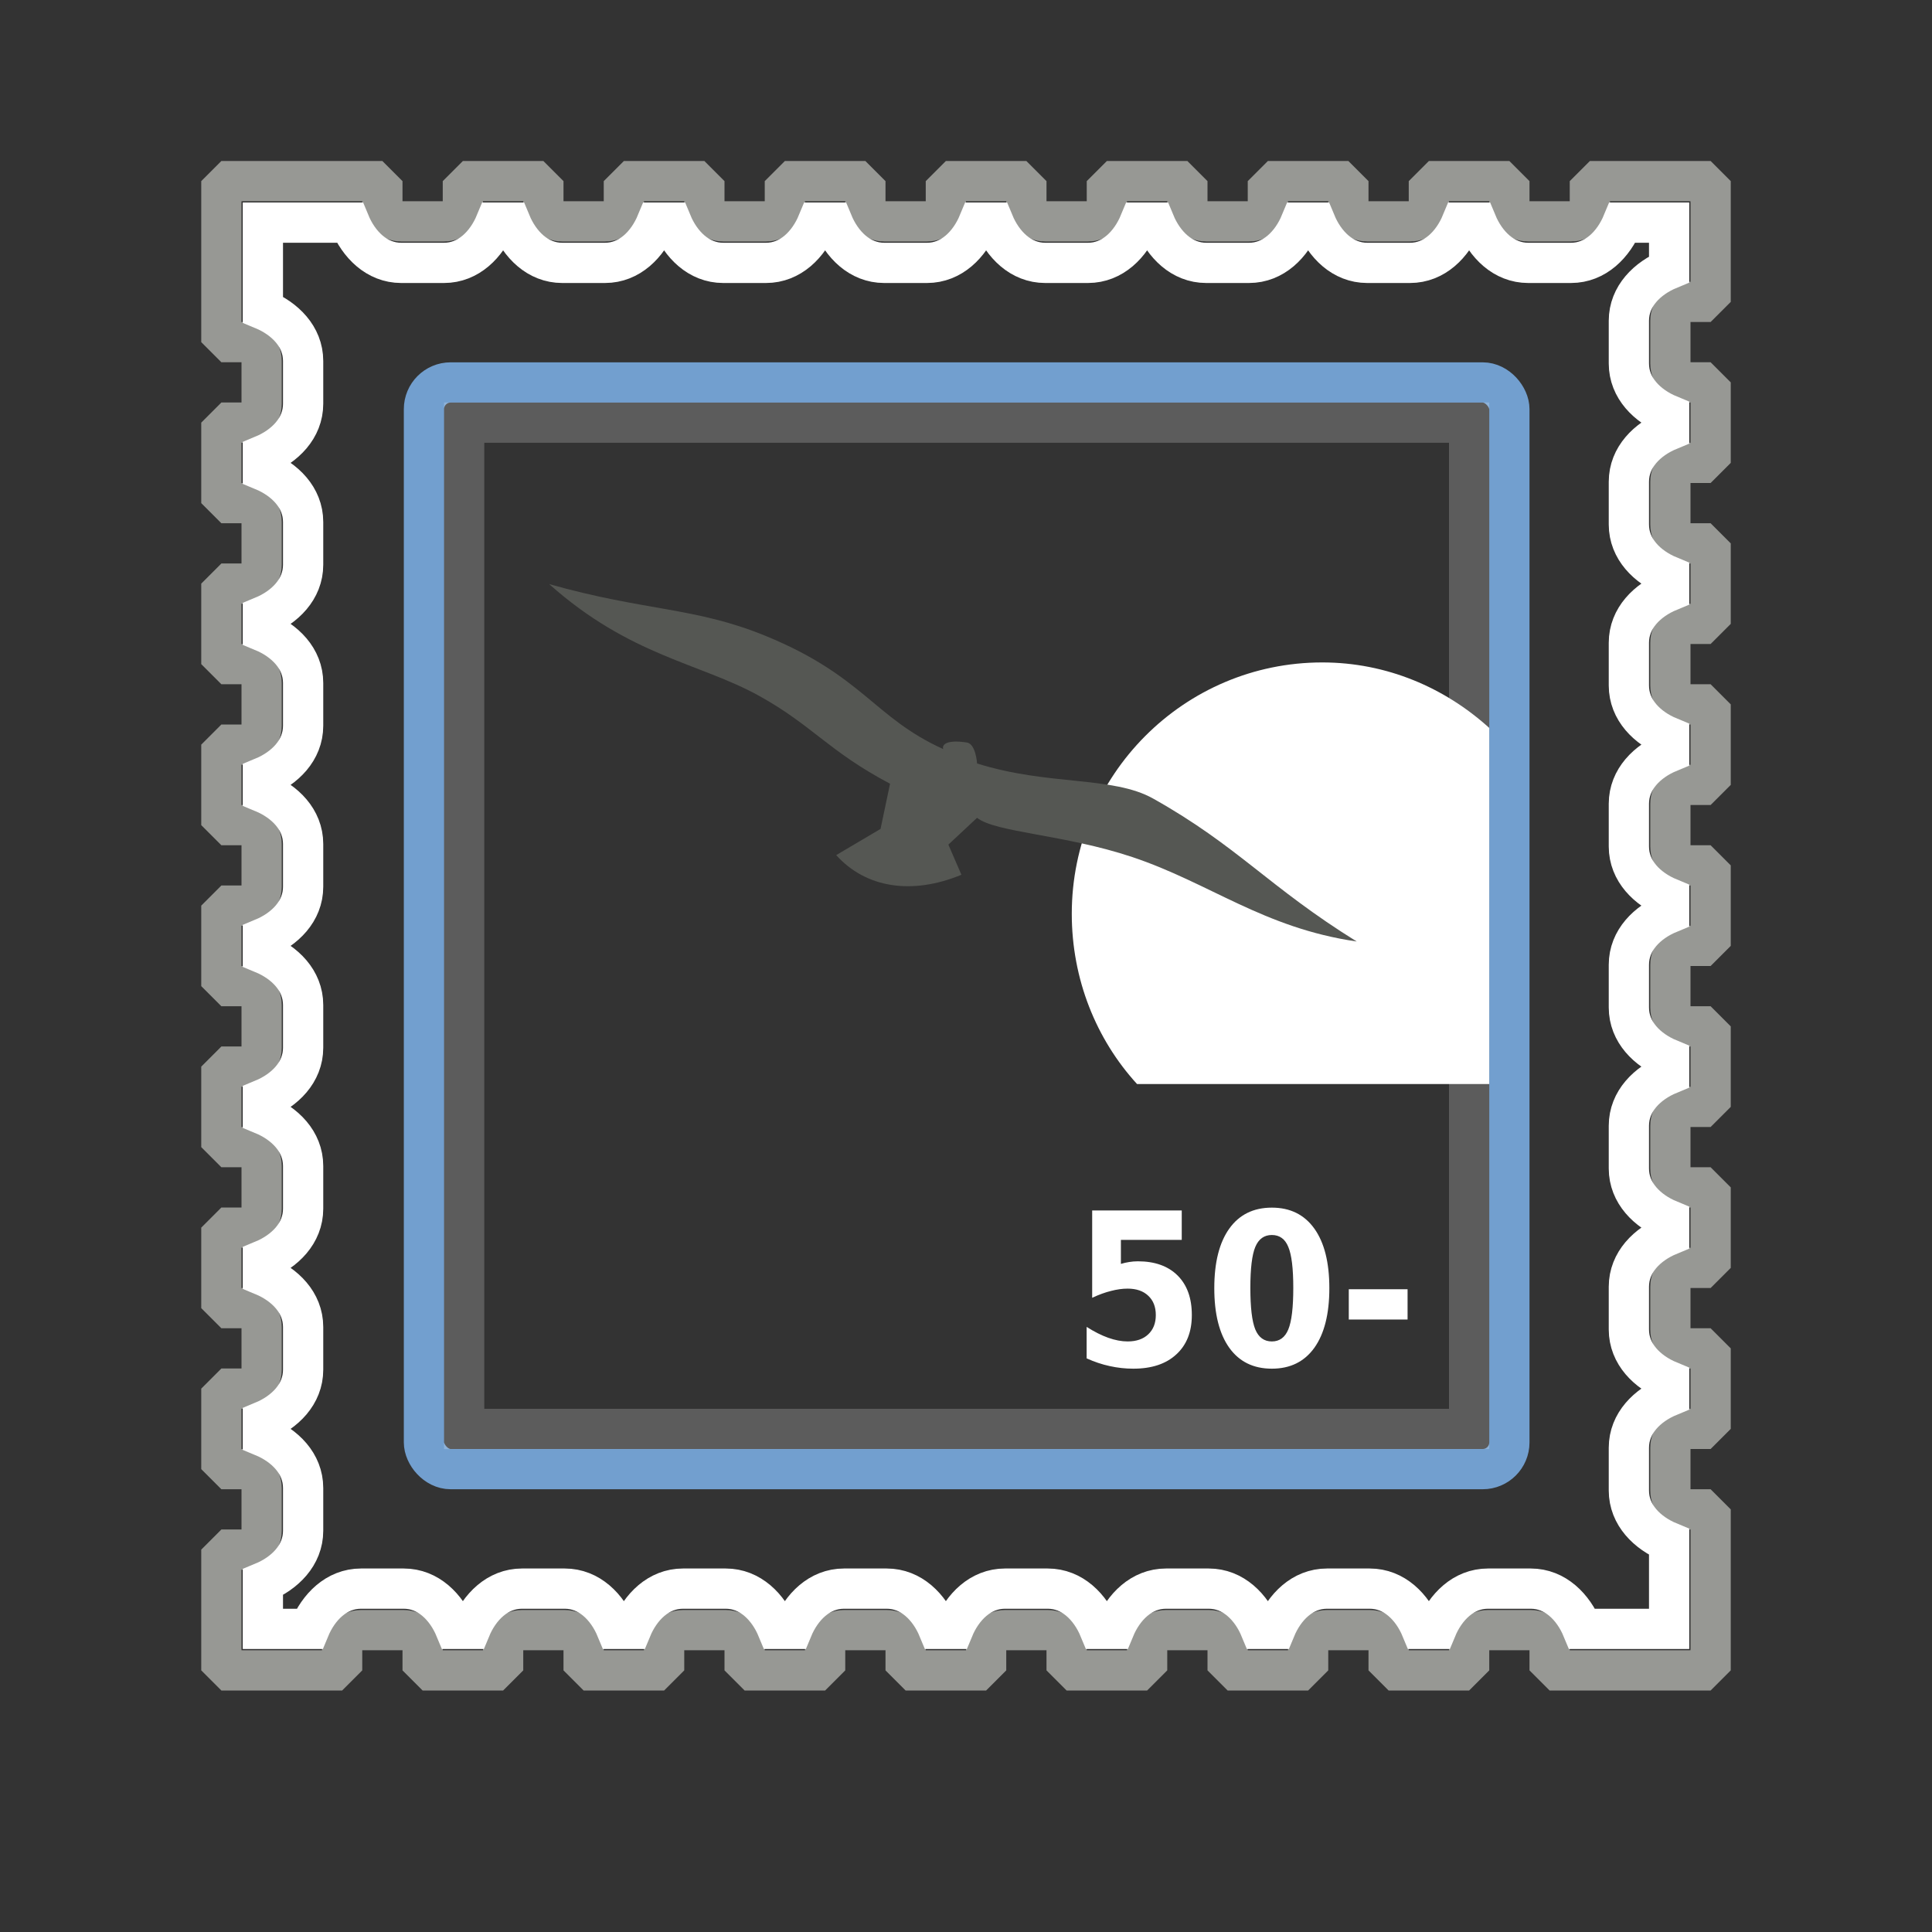 <?xml version="1.0" encoding="UTF-8" standalone="no"?>
<!-- Created with Inkscape (http://www.inkscape.org/) -->
<svg xmlns:dc="http://purl.org/dc/elements/1.1/" xmlns:cc="http://web.resource.org/cc/" xmlns:rdf="http://www.w3.org/1999/02/22-rdf-syntax-ns#" xmlns:svg="http://www.w3.org/2000/svg" xmlns="http://www.w3.org/2000/svg" xmlns:xlink="http://www.w3.org/1999/xlink" xmlns:sodipodi="http://sodipodi.sourceforge.net/DTD/sodipodi-0.dtd" xmlns:inkscape="http://www.inkscape.org/namespaces/inkscape" width="48" height="48" id="svg2" sodipodi:version="0.32" inkscape:version="0.45" version="1.0" sodipodi:docbase="/home/dobey/Projects/gnome-icon-theme/scalable/actions" sodipodi:docname="mail-send.svg" inkscape:output_extension="org.inkscape.output.svg.inkscape">
  <rect width="100%" height="100%" fill="#333333" stroke="none"/>
  <defs id="defs4">
    <linearGradient inkscape:collect="always" id="linearGradient8590">
      <stop style="stop-color: rgb(238, 238, 236); stop-opacity: 1;" offset="0" id="stop8592"/>
      <stop style="stop-color: rgb(255, 255, 255); stop-opacity: 1;" offset="1" id="stop8594"/>
    </linearGradient>
    <linearGradient inkscape:collect="always" id="linearGradient8505">
      <stop style="stop-color: rgb(255, 255, 255); stop-opacity: 1;" offset="0" id="stop8507"/>
      <stop style="stop-color: rgb(255, 255, 255); stop-opacity: 0;" offset="1" id="stop8509"/>
    </linearGradient>
    <linearGradient id="linearGradient3702">
      <stop style="stop-color: black; stop-opacity: 0;" offset="0" id="stop3704"/>
      <stop id="stop3710" offset="0.5" style="stop-color: black; stop-opacity: 1;"/>
      <stop style="stop-color: black; stop-opacity: 0;" offset="1" id="stop3706"/>
    </linearGradient>
    <linearGradient inkscape:collect="always" id="linearGradient3688">
      <stop style="stop-color: black; stop-opacity: 1;" offset="0" id="stop3690"/>
      <stop style="stop-color: black; stop-opacity: 0;" offset="1" id="stop3692"/>
    </linearGradient>
    <linearGradient inkscape:collect="always" id="linearGradient6394">
      <stop style="stop-color: rgb(114, 159, 207); stop-opacity: 1;" offset="0" id="stop6396"/>
      <stop style="stop-color: rgb(255, 255, 255); stop-opacity: 1;" offset="1" id="stop6398"/>
    </linearGradient>
    <linearGradient inkscape:collect="always" id="linearGradient6754">
      <stop style="stop-color: rgb(114, 159, 207); stop-opacity: 1;" offset="0" id="stop6756"/>
      <stop style="stop-color: rgb(114, 159, 207); stop-opacity: 0;" offset="1" id="stop6758"/>
    </linearGradient>
    <radialGradient inkscape:collect="always" xlink:href="#linearGradient3688" id="radialGradient8621" gradientUnits="userSpaceOnUse" gradientTransform="matrix(2.004, 0, 0, 1.4, 27.988, -17.4)" cx="4.993" cy="43.5" fx="4.993" fy="43.5" r="2.5"/>
    <radialGradient inkscape:collect="always" xlink:href="#linearGradient3688" id="radialGradient8623" gradientUnits="userSpaceOnUse" gradientTransform="matrix(2.004, 0, 0, 1.4, -20.012, -104.4)" cx="4.993" cy="43.5" fx="4.993" fy="43.5" r="2.5"/>
    <linearGradient inkscape:collect="always" xlink:href="#linearGradient3702" id="linearGradient8625" gradientUnits="userSpaceOnUse" x1="25.058" y1="47.028" x2="25.058" y2="39.999"/>
    <linearGradient inkscape:collect="always" xlink:href="#linearGradient8590" id="linearGradient8627" gradientUnits="userSpaceOnUse" x1="-29.375" y1="9.25" x2="-6.032" y2="96.366"/>
    <linearGradient inkscape:collect="always" xlink:href="#linearGradient6394" id="linearGradient8629" gradientUnits="userSpaceOnUse" gradientTransform="matrix(2.074, 0, 0, 2.082, 117.148, 1.069)" x1="-21.478" y1="-0.806" x2="-21.478" y2="18.005"/>
    <linearGradient inkscape:collect="always" xlink:href="#linearGradient6754" id="linearGradient8631" gradientUnits="userSpaceOnUse" gradientTransform="matrix(2.164, 0, 0, 4.434, 123.332, -38.377)" x1="-21.031" y1="16.188" x2="-21.031" y2="14.138"/>
    <radialGradient inkscape:collect="always" xlink:href="#linearGradient8505" id="radialGradient8633" gradientUnits="userSpaceOnUse" gradientTransform="matrix(2.866, 0, 0, 1.442, 33.121, -14.794)" cx="-17.75" cy="33.5" fx="-17.75" fy="33.5" r="18"/>
  </defs>
  <sodipodi:namedview id="base" pagecolor="#ffffff" bordercolor="#666666" borderopacity="1.0" inkscape:pageopacity="0.0" inkscape:pageshadow="2" inkscape:zoom="1" inkscape:cx="46.754558" inkscape:cy="34.497854" inkscape:document-units="px" inkscape:current-layer="layer1" width="48px" height="48px" inkscape:showpageshadow="false" gridspacingx="0.5px" gridspacingy="0.5px" gridempspacing="2" showgrid="false" inkscape:window-width="1003" inkscape:window-height="626" inkscape:window-x="10" inkscape:window-y="65" showborder="false" borderlayer="true"/>
  <g inkscape:label="Livello 1" inkscape:groupmode="layer" id="layer1">
    <g id="g8834" transform="translate(60, -1)">
      <g transform="matrix(1.184, 0, 0, 1, -63.921, -2)" style="opacity: 0.2;" id="g8559">
        <rect style="opacity: 1; fill: url(#radialGradient8621) rgb(0, 0, 0); fill-opacity: 1; stroke: none; stroke-width: 1; stroke-linecap: round; stroke-linejoin: miter; stroke-miterlimit: 4; stroke-dasharray: none; stroke-opacity: 1;" id="rect8561" width="5" height="7" x="38" y="40"/>
        <rect style="opacity: 1; fill: url(#radialGradient8623) rgb(0, 0, 0); fill-opacity: 1; stroke: none; stroke-width: 1; stroke-linecap: round; stroke-linejoin: miter; stroke-miterlimit: 4; stroke-dasharray: none; stroke-opacity: 1;" id="rect8563" width="5" height="7" x="-10" y="-47" transform="scale(-1, -1)"/>
        <rect style="opacity: 1; fill: url(#linearGradient8625) rgb(0, 0, 0); fill-opacity: 1; stroke: none; stroke-width: 1; stroke-linecap: round; stroke-linejoin: miter; stroke-miterlimit: 4; stroke-dasharray: none; stroke-opacity: 1;" id="rect8565" width="28" height="7" x="10" y="40"/>
      </g>
      <g transform="translate(-10)" id="g8513">
        <path style="opacity: 1; fill: url(#linearGradient8627) rgb(0, 0, 0); fill-opacity: 1; stroke: rgb(151, 152, 148); stroke-width: 1; stroke-linecap: round; stroke-linejoin: bevel; stroke-miterlimit: 4; stroke-dasharray: none; stroke-dashoffset: 0.7; stroke-opacity: 1;" d="M -44.5,42.5 L -44.5,39.5 L -43.969,39.5 C -43.709,39.5 -43.5,39.291 -43.5,39.031 L -43.5,37.969 C -43.5,37.709 -43.709,37.5 -43.969,37.5 L -44.5,37.5 L -44.5,35.5 L -43.969,35.5 C -43.709,35.5 -43.5,35.291 -43.5,35.031 L -43.5,33.969 C -43.5,33.709 -43.709,33.5 -43.969,33.5 L -44.5,33.5 L -44.5,31.5 L -43.969,31.5 C -43.709,31.5 -43.5,31.291 -43.5,31.031 L -43.5,29.969 C -43.5,29.709 -43.709,29.5 -43.969,29.5 L -44.5,29.5 L -44.5,27.5 L -43.969,27.5 C -43.709,27.5 -43.5,27.291 -43.5,27.031 L -43.5,25.969 C -43.5,25.709 -43.709,25.5 -43.969,25.5 L -44.5,25.5 L -44.5,23.5 L -43.969,23.5 C -43.709,23.5 -43.5,23.291 -43.5,23.031 L -43.5,21.969 C -43.5,21.709 -43.709,21.5 -43.969,21.5 L -44.5,21.5 L -44.5,19.5 L -43.969,19.5 C -43.709,19.5 -43.5,19.291 -43.5,19.031 L -43.5,17.969 C -43.5,17.709 -43.709,17.5 -43.969,17.5 L -44.5,17.5 L -44.5,15.5 L -43.969,15.5 C -43.709,15.5 -43.5,15.291 -43.5,15.031 L -43.5,13.969 C -43.5,13.709 -43.709,13.5 -43.969,13.5 L -44.5,13.5 L -44.5,11.5 L -43.969,11.5 C -43.709,11.5 -43.5,11.291 -43.5,11.031 L -43.5,9.969 C -43.5,9.709 -43.709,9.5 -43.969,9.5 L -44.5,9.5 L -44.5,5.5 L -40.5,5.5 L -40.5,6.031 C -40.5,6.291 -40.291,6.5 -40.031,6.5 L -38.969,6.5 C -38.709,6.5 -38.5,6.291 -38.5,6.031 L -38.5,5.5 L -36.5,5.5 L -36.5,6.031 C -36.5,6.291 -36.291,6.5 -36.031,6.5 L -34.969,6.5 C -34.709,6.5 -34.5,6.291 -34.5,6.031 L -34.5,5.5 L -32.5,5.5 L -32.5,6.031 C -32.5,6.291 -32.291,6.5 -32.031,6.5 L -30.969,6.5 C -30.709,6.5 -30.5,6.291 -30.5,6.031 L -30.5,5.5 L -28.5,5.5 L -28.5,6.031 C -28.5,6.291 -28.291,6.5 -28.031,6.5 L -26.969,6.5 C -26.709,6.5 -26.5,6.291 -26.5,6.031 L -26.5,5.5 L -24.5,5.5 L -24.5,6.031 C -24.5,6.291 -24.291,6.5 -24.031,6.5 L -22.969,6.5 C -22.709,6.5 -22.5,6.291 -22.5,6.031 L -22.5,5.5 L -20.5,5.5 L -20.5,6.031 C -20.5,6.291 -20.291,6.5 -20.031,6.5 L -18.969,6.5 C -18.709,6.5 -18.5,6.291 -18.5,6.031 L -18.5,5.5 L -16.5,5.5 L -16.5,6.031 C -16.5,6.291 -16.291,6.5 -16.031,6.5 L -14.969,6.5 C -14.709,6.5 -14.5,6.291 -14.5,6.031 L -14.5,5.5 L -12.5,5.5 L -12.5,6.031 C -12.5,6.291 -12.291,6.5 -12.031,6.5 L -10.969,6.5 C -10.709,6.5 -10.5,6.291 -10.5,6.031 L -10.5,5.5 L -7.5,5.5 L -7.5,8.5 L -8.031,8.5 C -8.291,8.5 -8.5,8.709 -8.5,8.969 L -8.5,10.031 C -8.5,10.291 -8.291,10.5 -8.031,10.5 L -7.5,10.5 L -7.5,12.5 L -8.031,12.5 C -8.291,12.5 -8.5,12.709 -8.5,12.969 L -8.5,14.031 C -8.5,14.291 -8.291,14.5 -8.031,14.5 L -7.5,14.5 L -7.5,16.5 L -8.031,16.5 C -8.291,16.5 -8.5,16.709 -8.5,16.969 L -8.5,18.031 C -8.5,18.291 -8.291,18.5 -8.031,18.5 L -7.5,18.5 L -7.5,20.5 L -8.031,20.5 C -8.291,20.5 -8.5,20.709 -8.5,20.969 L -8.5,22.031 C -8.5,22.291 -8.291,22.5 -8.031,22.5 L -7.5,22.5 L -7.5,24.5 L -8.031,24.5 C -8.291,24.5 -8.5,24.709 -8.5,24.969 L -8.5,26.031 C -8.5,26.291 -8.291,26.5 -8.031,26.5 L -7.5,26.5 L -7.5,28.5 L -8.031,28.5 C -8.291,28.5 -8.5,28.709 -8.5,28.969 L -8.5,30.031 C -8.5,30.291 -8.291,30.5 -8.031,30.5 L -7.5,30.5 L -7.5,32.5 L -8.031,32.5 C -8.291,32.5 -8.5,32.709 -8.5,32.969 L -8.5,34.031 C -8.5,34.291 -8.291,34.5 -8.031,34.5 L -7.5,34.5 L -7.5,36.5 L -8.031,36.5 C -8.291,36.5 -8.5,36.709 -8.5,36.969 L -8.5,38.031 C -8.5,38.291 -8.291,38.5 -8.031,38.5 L -7.5,38.5 L -7.5,42.5 L -11.5,42.5 L -11.5,41.969 C -11.5,41.709 -11.709,41.5 -11.969,41.5 L -13.031,41.5 C -13.291,41.5 -13.5,41.709 -13.5,41.969 L -13.5,42.5 L -15.5,42.5 L -15.5,41.969 C -15.5,41.709 -15.709,41.5 -15.969,41.5 L -17.031,41.5 C -17.291,41.5 -17.5,41.709 -17.5,41.969 L -17.5,42.5 L -19.5,42.5 L -19.5,41.969 C -19.5,41.709 -19.709,41.5 -19.969,41.5 L -21.031,41.5 C -21.291,41.5 -21.5,41.709 -21.5,41.969 L -21.5,42.5 L -23.5,42.5 L -23.5,41.969 C -23.5,41.709 -23.709,41.5 -23.969,41.5 L -25.031,41.5 C -25.291,41.5 -25.5,41.709 -25.5,41.969 L -25.5,42.5 L -27.5,42.5 L -27.5,41.969 C -27.5,41.709 -27.709,41.5 -27.969,41.5 L -29.031,41.5 C -29.291,41.5 -29.5,41.709 -29.5,41.969 L -29.5,42.5 L -31.5,42.5 L -31.5,41.969 C -31.5,41.709 -31.709,41.5 -31.969,41.5 L -33.031,41.5 C -33.291,41.5 -33.5,41.709 -33.5,41.969 L -33.5,42.5 L -35.5,42.5 L -35.5,41.969 C -35.5,41.709 -35.709,41.5 -35.969,41.5 L -37.031,41.5 C -37.291,41.5 -37.5,41.709 -37.5,41.969 L -37.5,42.5 L -39.5,42.5 L -39.5,41.969 C -39.5,41.709 -39.709,41.5 -39.969,41.5 L -41.031,41.5 C -41.291,41.5 -41.5,41.709 -41.5,41.969 L -41.5,42.5 L -44.5,42.5 z " id="rect7400"/>
        <rect style="fill: url(#linearGradient8629) rgb(0, 0, 0); fill-opacity: 1; stroke: rgb(114, 159, 207); stroke-width: 1; stroke-linecap: round; stroke-linejoin: miter; stroke-miterlimit: 4; stroke-dasharray: none; stroke-dashoffset: 0.7; stroke-opacity: 1;" id="rect7471" width="26.967" height="26.998" x="-39.467" y="10.502" rx="0.663" ry="0.663"/>
        <path style="fill: rgb(255, 255, 255); fill-opacity: 1; stroke: none; stroke-width: 1; stroke-linecap: round; stroke-linejoin: miter; stroke-miterlimit: 4; stroke-dasharray: none; stroke-dashoffset: 0.7; stroke-opacity: 1;" d="M -17.149,17.458 C -20.584,17.458 -23.372,20.256 -23.372,23.703 C -23.372,25.328 -22.766,26.821 -21.751,27.932 L -13,27.932 L -13,19.085 C -14.103,18.086 -15.547,17.458 -17.149,17.458 z " id="path7473"/>
        <rect style="opacity: 0.784; fill: url(#linearGradient8631) rgb(0, 0, 0); fill-opacity: 1; stroke: none; stroke-width: 1; stroke-linecap: round; stroke-linejoin: miter; stroke-miterlimit: 4; stroke-dasharray: none; stroke-dashoffset: 0.7; stroke-opacity: 1;" id="rect7475" width="25.968" height="8.868" x="-38.968" y="28.132"/>
        <rect style="opacity: 0.2; fill: none; fill-opacity: 1; stroke: rgb(255, 255, 255); stroke-width: 1; stroke-linecap: round; stroke-linejoin: miter; stroke-miterlimit: 4; stroke-dasharray: none; stroke-dashoffset: 0.7; stroke-opacity: 1;" id="rect7477" width="24.968" height="25.002" x="-38.468" y="11.5"/>
        <path style="fill: rgb(85, 87, 83); fill-opacity: 1; fill-rule: evenodd; stroke: none; stroke-width: 0.1; stroke-linecap: butt; stroke-linejoin: miter; stroke-miterlimit: 4; stroke-dasharray: none; stroke-opacity: 1;" d="M -36.356,15.512 C -33.953,16.19 -32.73,16.079 -30.968,16.803 C -28.549,17.798 -28.289,18.83 -26.567,19.61 C -26.601,19.493 -26.472,19.373 -25.98,19.447 C -25.754,19.481 -25.725,19.968 -25.725,19.968 C -23.957,20.526 -22.357,20.275 -21.351,20.84 C -19.24,22.024 -18.479,23.036 -16.293,24.391 C -18.606,24.056 -19.946,22.936 -21.866,22.294 C -23.545,21.732 -25.276,21.682 -25.725,21.318 L -26.438,21.984 L -26.114,22.733 C -27.35,23.245 -28.493,23.058 -29.225,22.245 L -28.123,21.594 L -27.887,20.471 C -29.407,19.67 -29.817,19.022 -31.135,18.291 C -32.621,17.468 -34.345,17.302 -36.356,15.512 z " id="path7479" sodipodi:nodetypes="cscscscsccccccsc"/>
        <path transform="scale(0.949, 1.054)" style="font-size: 5.018px; font-style: normal; font-weight: bold; fill: rgb(255, 255, 255); fill-opacity: 1; stroke: none; stroke-width: 1px; stroke-linecap: butt; stroke-linejoin: miter; stroke-opacity: 1; font-family: Bitstream Vera Sans;" d="M -24.094,29.482 L -21.749,29.482 L -21.749,30.175 L -23.342,30.175 L -23.342,30.741 C -23.27,30.721 -23.198,30.707 -23.127,30.697 C -23.053,30.686 -22.977,30.68 -22.899,30.68 C -22.453,30.68 -22.106,30.792 -21.857,31.015 C -21.609,31.238 -21.485,31.548 -21.485,31.947 C -21.485,32.342 -21.62,32.651 -21.892,32.875 C -22.161,33.099 -22.536,33.211 -23.016,33.211 C -23.224,33.211 -23.43,33.191 -23.634,33.15 C -23.836,33.111 -24.038,33.05 -24.239,32.968 L -24.239,32.226 C -24.04,32.34 -23.851,32.426 -23.673,32.483 C -23.493,32.54 -23.324,32.569 -23.166,32.569 C -22.937,32.569 -22.757,32.513 -22.627,32.402 C -22.494,32.29 -22.428,32.138 -22.428,31.947 C -22.428,31.754 -22.494,31.602 -22.627,31.491 C -22.757,31.38 -22.937,31.324 -23.166,31.324 C -23.301,31.324 -23.446,31.342 -23.599,31.378 C -23.753,31.412 -23.918,31.466 -24.094,31.54 L -24.094,29.482 M -18.829,31.307 C -18.829,30.85 -18.872,30.528 -18.959,30.342 C -19.043,30.154 -19.187,30.06 -19.39,30.06 C -19.592,30.06 -19.737,30.154 -19.824,30.342 C -19.91,30.528 -19.953,30.85 -19.953,31.307 C -19.953,31.769 -19.91,32.095 -19.824,32.285 C -19.737,32.474 -19.592,32.569 -19.39,32.569 C -19.189,32.569 -19.045,32.474 -18.959,32.285 C -18.872,32.095 -18.829,31.769 -18.829,31.307 M -17.885,31.314 C -17.885,31.92 -18.016,32.388 -18.277,32.718 C -18.539,33.047 -18.91,33.211 -19.39,33.211 C -19.872,33.211 -20.243,33.047 -20.505,32.718 C -20.766,32.388 -20.897,31.92 -20.897,31.314 C -20.897,30.707 -20.766,30.239 -20.505,29.91 C -20.243,29.58 -19.872,29.415 -19.39,29.415 C -18.91,29.415 -18.539,29.58 -18.277,29.91 C -18.016,30.239 -17.885,30.707 -17.885,31.314 M -17.376,31.339 L -15.837,31.339 L -15.837,32.052 L -17.376,32.052 L -17.376,31.339" id="text7481"/>
        <path sodipodi:type="inkscape:offset" inkscape:radius="-1.016466" inkscape:original="M -44.5 5.5 L -44.5 9.5 L -43.96875 9.5 C -43.709063 9.5 -43.5 9.709062 -43.5 9.96875 L -43.5 11.03125 C -43.5 11.290938 -43.709063 11.5 -43.96875 11.5 L -44.5 11.5 L -44.5 13.5 L -43.96875 13.5 C -43.709063 13.5 -43.5 13.709062 -43.5 13.96875 L -43.5 15.03125 C -43.5 15.290937 -43.709063 15.5 -43.96875 15.5 L -44.5 15.5 L -44.5 17.5 L -43.96875 17.5 C -43.709063 17.5 -43.5 17.709063 -43.5 17.96875 L -43.5 19.03125 C -43.5 19.290937 -43.709063 19.5 -43.96875 19.5 L -44.5 19.5 L -44.5 21.5 L -43.96875 21.5 C -43.709063 21.5 -43.5 21.709063 -43.5 21.96875 L -43.5 23.03125 C -43.5 23.290937 -43.709063 23.5 -43.96875 23.5 L -44.5 23.5 L -44.5 25.5 L -43.96875 25.5 C -43.709063 25.5 -43.5 25.709063 -43.5 25.96875 L -43.5 27.03125 C -43.5 27.290937 -43.709063 27.5 -43.96875 27.5 L -44.5 27.5 L -44.5 29.5 L -43.96875 29.5 C -43.709063 29.5 -43.5 29.709063 -43.5 29.96875 L -43.5 31.03125 C -43.5 31.290937 -43.709063 31.5 -43.96875 31.5 L -44.5 31.5 L -44.5 33.5 L -43.96875 33.5 C -43.709063 33.5 -43.5 33.709063 -43.5 33.96875 L -43.5 35.03125 C -43.5 35.290937 -43.709063 35.5 -43.96875 35.5 L -44.5 35.5 L -44.5 37.5 L -43.96875 37.5 C -43.709063 37.5 -43.5 37.709063 -43.5 37.96875 L -43.5 39.03125 C -43.5 39.290937 -43.709063 39.5 -43.96875 39.5 L -44.5 39.5 L -44.5 42.5 L -41.5 42.5 L -41.5 41.96875 C -41.5 41.709063 -41.290937 41.5 -41.03125 41.5 L -39.96875 41.5 C -39.709063 41.5 -39.5 41.709063 -39.5 41.96875 L -39.5 42.5 L -37.5 42.5 L -37.5 41.96875 C -37.5 41.709063 -37.290937 41.5 -37.03125 41.5 L -35.96875 41.5 C -35.709063 41.5 -35.5 41.709063 -35.5 41.96875 L -35.5 42.5 L -33.5 42.5 L -33.5 41.96875 C -33.5 41.709063 -33.290937 41.5 -33.03125 41.5 L -31.96875 41.5 C -31.709063 41.5 -31.5 41.709063 -31.5 41.96875 L -31.5 42.5 L -29.5 42.5 L -29.5 41.96875 C -29.5 41.709063 -29.290937 41.5 -29.03125 41.5 L -27.96875 41.5 C -27.709063 41.5 -27.5 41.709063 -27.5 41.96875 L -27.5 42.5 L -25.5 42.5 L -25.5 41.96875 C -25.5 41.709063 -25.290937 41.5 -25.03125 41.5 L -23.96875 41.5 C -23.709063 41.5 -23.5 41.709063 -23.5 41.96875 L -23.5 42.5 L -21.5 42.5 L -21.5 41.96875 C -21.5 41.709063 -21.290937 41.5 -21.03125 41.5 L -19.96875 41.5 C -19.709063 41.5 -19.5 41.709063 -19.5 41.96875 L -19.5 42.5 L -17.5 42.5 L -17.5 41.96875 C -17.5 41.709063 -17.290937 41.5 -17.03125 41.5 L -15.96875 41.5 C -15.709062 41.5 -15.5 41.709063 -15.5 41.96875 L -15.5 42.5 L -13.5 42.5 L -13.5 41.96875 C -13.5 41.709063 -13.290938 41.5 -13.03125 41.5 L -11.96875 41.5 C -11.709062 41.5 -11.5 41.709063 -11.5 41.96875 L -11.5 42.5 L -7.5 42.5 L -7.5 38.5 L -8.03125 38.5 C -8.290937 38.5 -8.5 38.290937 -8.5 38.03125 L -8.5 36.96875 C -8.5 36.709063 -8.290937 36.5 -8.03125 36.5 L -7.5 36.5 L -7.5 34.5 L -8.03125 34.5 C -8.290937 34.5 -8.5 34.290937 -8.5 34.03125 L -8.5 32.96875 C -8.5 32.709063 -8.290937 32.5 -8.03125 32.5 L -7.5 32.5 L -7.5 30.5 L -8.03125 30.5 C -8.290937 30.5 -8.5 30.290937 -8.5 30.03125 L -8.5 28.96875 C -8.5 28.709063 -8.290937 28.5 -8.03125 28.5 L -7.5 28.5 L -7.5 26.5 L -8.03125 26.5 C -8.290937 26.5 -8.5 26.290937 -8.5 26.03125 L -8.5 24.96875 C -8.5 24.709063 -8.290937 24.5 -8.03125 24.5 L -7.5 24.5 L -7.5 22.5 L -8.03125 22.5 C -8.290937 22.5 -8.5 22.290937 -8.5 22.03125 L -8.5 20.96875 C -8.5 20.709063 -8.290937 20.5 -8.03125 20.5 L -7.5 20.5 L -7.5 18.5 L -8.03125 18.5 C -8.290937 18.5 -8.5 18.290937 -8.5 18.03125 L -8.5 16.96875 C -8.5 16.709063 -8.290937 16.5 -8.03125 16.5 L -7.5 16.5 L -7.5 14.5 L -8.03125 14.5 C -8.290937 14.5 -8.5 14.290937 -8.5 14.03125 L -8.5 12.96875 C -8.5 12.709062 -8.290937 12.5 -8.03125 12.5 L -7.5 12.5 L -7.5 10.5 L -8.03125 10.5 C -8.290937 10.5 -8.5 10.290938 -8.5 10.03125 L -8.5 8.96875 C -8.5 8.709062 -8.290937 8.5 -8.03125 8.5 L -7.5 8.5 L -7.5 5.5 L -10.5 5.5 L -10.5 6.03125 C -10.5 6.290938 -10.709062 6.5 -10.96875 6.5 L -12.03125 6.5 C -12.290938 6.5 -12.5 6.290938 -12.5 6.03125 L -12.5 5.5 L -14.5 5.5 L -14.5 6.03125 C -14.5 6.290938 -14.709062 6.5 -14.96875 6.5 L -16.03125 6.5 C -16.290937 6.5 -16.5 6.290938 -16.5 6.03125 L -16.5 5.5 L -18.5 5.5 L -18.5 6.03125 C -18.5 6.290938 -18.709063 6.5 -18.96875 6.5 L -20.03125 6.5 C -20.290937 6.5 -20.5 6.290938 -20.5 6.03125 L -20.5 5.5 L -22.5 5.5 L -22.5 6.03125 C -22.5 6.290938 -22.709063 6.5 -22.96875 6.5 L -24.03125 6.5 C -24.290937 6.5 -24.5 6.290938 -24.5 6.03125 L -24.5 5.5 L -26.5 5.5 L -26.5 6.03125 C -26.5 6.290938 -26.709063 6.5 -26.96875 6.5 L -28.03125 6.5 C -28.290937 6.5 -28.5 6.290938 -28.5 6.03125 L -28.5 5.5 L -30.5 5.5 L -30.5 6.03125 C -30.5 6.290938 -30.709063 6.5 -30.96875 6.5 L -32.03125 6.5 C -32.290937 6.5 -32.5 6.290938 -32.5 6.03125 L -32.5 5.5 L -34.5 5.5 L -34.5 6.03125 C -34.5 6.290938 -34.709063 6.5 -34.96875 6.5 L -36.03125 6.5 C -36.290937 6.5 -36.5 6.290938 -36.5 6.03125 L -36.5 5.5 L -38.5 5.5 L -38.5 6.03125 C -38.5 6.290938 -38.709063 6.5 -38.96875 6.5 L -40.03125 6.5 C -40.290937 6.5 -40.5 6.290938 -40.5 6.03125 L -40.5 5.5 L -44.5 5.5 z " style="opacity: 1; fill: none; fill-opacity: 1; stroke: rgb(255, 255, 255); stroke-width: 1; stroke-linecap: round; stroke-linejoin: miter; stroke-miterlimit: 4; stroke-dasharray: none; stroke-dashoffset: 0.7; stroke-opacity: 1;" id="path8496" d="M -43.469,6.531 L -43.469,8.688 C -42.928,8.912 -42.469,9.357 -42.469,9.969 L -42.469,11.031 C -42.469,11.643 -42.928,12.088 -43.469,12.312 L -43.469,12.688 C -42.928,12.912 -42.469,13.357 -42.469,13.969 L -42.469,15.031 C -42.469,15.643 -42.928,16.088 -43.469,16.312 L -43.469,16.688 C -42.928,16.912 -42.469,17.357 -42.469,17.969 L -42.469,19.031 C -42.469,19.643 -42.928,20.088 -43.469,20.312 L -43.469,20.688 C -42.928,20.912 -42.469,21.357 -42.469,21.969 L -42.469,23.031 C -42.469,23.643 -42.928,24.088 -43.469,24.312 L -43.469,24.688 C -42.928,24.912 -42.469,25.357 -42.469,25.969 L -42.469,27.031 C -42.469,27.643 -42.928,28.088 -43.469,28.312 L -43.469,28.688 C -42.928,28.912 -42.469,29.357 -42.469,29.969 L -42.469,31.031 C -42.469,31.643 -42.928,32.088 -43.469,32.312 L -43.469,32.688 C -42.928,32.912 -42.469,33.357 -42.469,33.969 L -42.469,35.031 C -42.469,35.643 -42.928,36.088 -43.469,36.312 L -43.469,36.688 C -42.928,36.912 -42.469,37.357 -42.469,37.969 L -42.469,39.031 C -42.469,39.643 -42.928,40.088 -43.469,40.312 L -43.469,41.469 L -42.312,41.469 C -42.088,40.928 -41.643,40.469 -41.031,40.469 L -39.969,40.469 C -39.357,40.469 -38.912,40.928 -38.688,41.469 L -38.312,41.469 C -38.088,40.928 -37.643,40.469 -37.031,40.469 L -35.969,40.469 C -35.357,40.469 -34.912,40.928 -34.688,41.469 L -34.312,41.469 C -34.088,40.928 -33.643,40.469 -33.031,40.469 L -31.969,40.469 C -31.357,40.469 -30.912,40.928 -30.688,41.469 L -30.312,41.469 C -30.088,40.928 -29.643,40.469 -29.031,40.469 L -27.969,40.469 C -27.357,40.469 -26.912,40.928 -26.688,41.469 L -26.312,41.469 C -26.088,40.928 -25.643,40.469 -25.031,40.469 L -23.969,40.469 C -23.357,40.469 -22.912,40.928 -22.688,41.469 L -22.312,41.469 C -22.088,40.928 -21.643,40.469 -21.031,40.469 L -19.969,40.469 C -19.357,40.469 -18.912,40.928 -18.688,41.469 L -18.312,41.469 C -18.088,40.928 -17.643,40.469 -17.031,40.469 L -15.969,40.469 C -15.357,40.469 -14.912,40.928 -14.688,41.469 L -14.312,41.469 C -14.088,40.928 -13.643,40.469 -13.031,40.469 L -11.969,40.469 C -11.357,40.469 -10.912,40.928 -10.688,41.469 L -8.531,41.469 L -8.531,39.312 C -9.072,39.088 -9.531,38.643 -9.531,38.031 L -9.531,36.969 C -9.531,36.357 -9.072,35.912 -8.531,35.688 L -8.531,35.312 C -9.072,35.088 -9.531,34.643 -9.531,34.031 L -9.531,32.969 C -9.531,32.357 -9.072,31.912 -8.531,31.688 L -8.531,31.312 C -9.072,31.088 -9.531,30.643 -9.531,30.031 L -9.531,28.969 C -9.531,28.357 -9.072,27.912 -8.531,27.688 L -8.531,27.312 C -9.072,27.088 -9.531,26.643 -9.531,26.031 L -9.531,24.969 C -9.531,24.357 -9.072,23.912 -8.531,23.688 L -8.531,23.312 C -9.072,23.088 -9.531,22.643 -9.531,22.031 L -9.531,20.969 C -9.531,20.357 -9.072,19.912 -8.531,19.688 L -8.531,19.312 C -9.072,19.088 -9.531,18.643 -9.531,18.031 L -9.531,16.969 C -9.531,16.357 -9.072,15.912 -8.531,15.688 L -8.531,15.312 C -9.072,15.088 -9.531,14.643 -9.531,14.031 L -9.531,12.969 C -9.531,12.357 -9.072,11.912 -8.531,11.688 L -8.531,11.312 C -9.072,11.088 -9.531,10.643 -9.531,10.031 L -9.531,8.969 C -9.531,8.357 -9.072,7.912 -8.531,7.688 L -8.531,6.531 L -9.688,6.531 C -9.912,7.072 -10.357,7.531 -10.969,7.531 L -12.031,7.531 C -12.643,7.531 -13.088,7.072 -13.312,6.531 L -13.688,6.531 C -13.912,7.072 -14.357,7.531 -14.969,7.531 L -16.031,7.531 C -16.643,7.531 -17.088,7.072 -17.312,6.531 L -17.688,6.531 C -17.912,7.072 -18.357,7.531 -18.969,7.531 L -20.031,7.531 C -20.643,7.531 -21.088,7.072 -21.312,6.531 L -21.688,6.531 C -21.912,7.072 -22.357,7.531 -22.969,7.531 L -24.031,7.531 C -24.643,7.531 -25.088,7.072 -25.312,6.531 L -25.688,6.531 C -25.912,7.072 -26.357,7.531 -26.969,7.531 L -28.031,7.531 C -28.643,7.531 -29.088,7.072 -29.312,6.531 L -29.688,6.531 C -29.912,7.072 -30.357,7.531 -30.969,7.531 L -32.031,7.531 C -32.643,7.531 -33.088,7.072 -33.312,6.531 L -33.688,6.531 C -33.912,7.072 -34.357,7.531 -34.969,7.531 L -36.031,7.531 C -36.643,7.531 -37.088,7.072 -37.312,6.531 L -37.688,6.531 C -37.912,7.072 -38.357,7.531 -38.969,7.531 L -40.031,7.531 C -40.643,7.531 -41.088,7.072 -41.312,6.531 L -43.469,6.531 z "/>
        <path sodipodi:type="inkscape:offset" inkscape:radius="-0.5" inkscape:original="M -44.5 5.5 L -44.5 9.5 L -43.96875 9.5 C -43.709063 9.5 -43.5 9.709062 -43.5 9.96875 L -43.5 11.03125 C -43.5 11.290938 -43.709063 11.5 -43.96875 11.5 L -44.5 11.5 L -44.5 13.5 L -43.96875 13.5 C -43.709063 13.5 -43.5 13.709062 -43.5 13.96875 L -43.5 15.03125 C -43.5 15.290937 -43.709063 15.5 -43.96875 15.5 L -44.5 15.5 L -44.5 17.5 L -43.96875 17.5 C -43.709063 17.5 -43.5 17.709063 -43.5 17.96875 L -43.5 19.03125 C -43.5 19.290937 -43.709063 19.5 -43.96875 19.5 L -44.5 19.5 L -44.5 21.5 L -43.96875 21.5 C -43.709063 21.5 -43.5 21.709063 -43.5 21.96875 L -43.5 23.03125 C -43.5 23.290937 -43.709063 23.5 -43.96875 23.5 L -44.5 23.5 L -44.5 25.5 L -43.96875 25.5 C -43.709063 25.5 -43.5 25.709063 -43.5 25.96875 L -43.5 27.03125 C -43.5 27.290937 -43.709063 27.5 -43.96875 27.5 L -44.5 27.5 L -44.5 29.5 L -43.96875 29.5 C -43.709063 29.5 -43.5 29.709063 -43.5 29.96875 L -43.5 31.03125 C -43.5 31.290937 -43.709063 31.5 -43.96875 31.5 L -44.5 31.5 L -44.5 33.5 L -43.96875 33.5 C -43.709063 33.5 -43.5 33.709063 -43.5 33.96875 L -43.5 35.03125 C -43.5 35.290937 -43.709063 35.5 -43.96875 35.5 L -44.5 35.5 L -44.5 37.5 L -43.96875 37.5 C -43.709063 37.5 -43.5 37.709063 -43.5 37.96875 L -43.5 39.03125 C -43.5 39.290937 -43.709063 39.5 -43.96875 39.5 L -44.5 39.5 L -44.5 42.5 L -41.5 42.5 L -41.5 41.96875 C -41.5 41.709063 -41.290937 41.5 -41.03125 41.5 L -39.96875 41.5 C -39.709063 41.5 -39.5 41.709063 -39.5 41.96875 L -39.5 42.5 L -37.5 42.5 L -37.5 41.96875 C -37.5 41.709063 -37.290937 41.5 -37.03125 41.5 L -35.96875 41.5 C -35.709063 41.5 -35.5 41.709063 -35.5 41.96875 L -35.5 42.5 L -33.5 42.5 L -33.5 41.96875 C -33.5 41.709063 -33.290937 41.5 -33.03125 41.5 L -31.96875 41.5 C -31.709063 41.5 -31.5 41.709063 -31.5 41.96875 L -31.5 42.5 L -29.5 42.5 L -29.5 41.96875 C -29.5 41.709063 -29.290937 41.5 -29.03125 41.5 L -27.96875 41.5 C -27.709063 41.5 -27.5 41.709063 -27.5 41.96875 L -27.5 42.5 L -25.5 42.5 L -25.5 41.96875 C -25.5 41.709063 -25.290937 41.5 -25.03125 41.5 L -23.96875 41.5 C -23.709063 41.5 -23.5 41.709063 -23.5 41.96875 L -23.5 42.5 L -21.5 42.5 L -21.5 41.96875 C -21.5 41.709063 -21.290937 41.5 -21.03125 41.5 L -19.96875 41.5 C -19.709063 41.5 -19.5 41.709063 -19.5 41.96875 L -19.5 42.5 L -17.5 42.5 L -17.5 41.96875 C -17.5 41.709063 -17.290937 41.5 -17.03125 41.5 L -15.96875 41.5 C -15.709062 41.5 -15.5 41.709063 -15.5 41.96875 L -15.5 42.5 L -13.5 42.5 L -13.5 41.96875 C -13.5 41.709063 -13.290938 41.5 -13.03125 41.5 L -11.96875 41.5 C -11.709062 41.5 -11.5 41.709063 -11.5 41.96875 L -11.5 42.5 L -7.5 42.5 L -7.5 38.5 L -8.03125 38.5 C -8.290937 38.5 -8.5 38.290937 -8.5 38.03125 L -8.5 36.96875 C -8.5 36.709063 -8.290937 36.5 -8.03125 36.5 L -7.5 36.5 L -7.5 34.5 L -8.03125 34.5 C -8.290937 34.5 -8.5 34.290937 -8.5 34.03125 L -8.5 32.96875 C -8.5 32.709063 -8.290937 32.5 -8.03125 32.5 L -7.5 32.5 L -7.5 30.5 L -8.03125 30.5 C -8.290937 30.5 -8.5 30.290937 -8.5 30.03125 L -8.5 28.96875 C -8.5 28.709063 -8.290937 28.5 -8.03125 28.5 L -7.5 28.5 L -7.5 26.5 L -8.03125 26.5 C -8.290937 26.5 -8.5 26.290937 -8.5 26.03125 L -8.5 24.96875 C -8.5 24.709063 -8.290937 24.5 -8.03125 24.5 L -7.5 24.5 L -7.5 22.5 L -8.03125 22.5 C -8.290937 22.5 -8.5 22.290937 -8.5 22.03125 L -8.5 20.96875 C -8.5 20.709063 -8.290937 20.5 -8.03125 20.5 L -7.5 20.5 L -7.5 18.5 L -8.03125 18.5 C -8.290937 18.5 -8.5 18.290937 -8.5 18.03125 L -8.5 16.96875 C -8.5 16.709063 -8.290937 16.5 -8.03125 16.5 L -7.5 16.5 L -7.5 14.5 L -8.03125 14.5 C -8.290937 14.5 -8.5 14.290937 -8.5 14.03125 L -8.5 12.96875 C -8.5 12.709062 -8.290937 12.5 -8.03125 12.5 L -7.5 12.5 L -7.5 10.5 L -8.03125 10.5 C -8.290937 10.5 -8.5 10.290938 -8.5 10.03125 L -8.5 8.96875 C -8.5 8.709062 -8.290937 8.5 -8.03125 8.5 L -7.5 8.5 L -7.5 5.5 L -10.5 5.5 L -10.5 6.03125 C -10.5 6.290938 -10.709062 6.5 -10.96875 6.5 L -12.03125 6.5 C -12.290938 6.5 -12.5 6.290938 -12.5 6.03125 L -12.5 5.5 L -14.5 5.5 L -14.5 6.03125 C -14.5 6.290938 -14.709062 6.5 -14.96875 6.5 L -16.03125 6.5 C -16.290937 6.5 -16.5 6.290938 -16.5 6.03125 L -16.5 5.5 L -18.5 5.5 L -18.5 6.03125 C -18.5 6.290938 -18.709063 6.5 -18.96875 6.5 L -20.03125 6.5 C -20.290937 6.5 -20.5 6.290938 -20.5 6.03125 L -20.5 5.5 L -22.5 5.5 L -22.5 6.03125 C -22.5 6.290938 -22.709063 6.5 -22.96875 6.5 L -24.03125 6.5 C -24.290937 6.5 -24.5 6.290938 -24.5 6.03125 L -24.5 5.5 L -26.5 5.5 L -26.5 6.03125 C -26.5 6.290938 -26.709063 6.5 -26.96875 6.5 L -28.03125 6.5 C -28.290937 6.5 -28.5 6.290938 -28.5 6.03125 L -28.5 5.5 L -30.5 5.5 L -30.5 6.03125 C -30.5 6.290938 -30.709063 6.5 -30.96875 6.5 L -32.03125 6.5 C -32.290937 6.5 -32.5 6.290938 -32.5 6.03125 L -32.5 5.5 L -34.5 5.5 L -34.5 6.03125 C -34.5 6.290938 -34.709063 6.5 -34.96875 6.5 L -36.03125 6.5 C -36.290937 6.5 -36.5 6.290938 -36.5 6.03125 L -36.5 5.5 L -38.5 5.5 L -38.5 6.03125 C -38.5 6.290938 -38.709063 6.5 -38.96875 6.5 L -40.03125 6.5 C -40.290937 6.5 -40.5 6.290938 -40.5 6.03125 L -40.5 5.5 L -44.5 5.5 z " style="opacity: 0.3; fill: url(#radialGradient8633) rgb(0, 0, 0); fill-opacity: 1; stroke: none; stroke-width: 1; stroke-linecap: round; stroke-linejoin: miter; stroke-miterlimit: 4; stroke-dasharray: none; stroke-dashoffset: 0.7; stroke-opacity: 1;" id="path8503" d="M -44,6 L -44,9 L -43.969,9 C -43.441,9 -43,9.441 -43,9.969 L -43,11.031 C -43,11.559 -43.441,12 -43.969,12 L -44,12 L -44,13 L -43.969,13 C -43.441,13 -43,13.441 -43,13.969 L -43,15.031 C -43,15.559 -43.441,16 -43.969,16 L -44,16 L -44,17 L -43.969,17 C -43.441,17 -43,17.441 -43,17.969 L -43,19.031 C -43,19.559 -43.441,20 -43.969,20 L -44,20 L -44,21 L -43.969,21 C -43.441,21 -43,21.441 -43,21.969 L -43,23.031 C -43,23.559 -43.441,24 -43.969,24 L -44,24 L -44,25 L -43.969,25 C -43.441,25 -43,25.441 -43,25.969 L -43,27.031 C -43,27.559 -43.441,28 -43.969,28 L -44,28 L -44,29 L -43.969,29 C -43.441,29 -43,29.441 -43,29.969 L -43,31.031 C -43,31.559 -43.441,32 -43.969,32 L -44,32 L -44,33 L -43.969,33 C -43.441,33 -43,33.441 -43,33.969 L -43,35.031 C -43,35.559 -43.441,36 -43.969,36 L -44,36 L -44,37 L -43.969,37 C -43.441,37 -43,37.441 -43,37.969 L -43,39.031 C -43,39.559 -43.441,40 -43.969,40 L -44,40 L -44,42 L -42,42 L -42,41.969 C -42,41.441 -41.559,41 -41.031,41 L -39.969,41 C -39.441,41 -39,41.441 -39,41.969 L -39,42 L -38,42 L -38,41.969 C -38,41.441 -37.559,41 -37.031,41 L -35.969,41 C -35.441,41 -35,41.441 -35,41.969 L -35,42 L -34,42 L -34,41.969 C -34,41.441 -33.559,41 -33.031,41 L -31.969,41 C -31.441,41 -31,41.441 -31,41.969 L -31,42 L -30,42 L -30,41.969 C -30,41.441 -29.559,41 -29.031,41 L -27.969,41 C -27.441,41 -27,41.441 -27,41.969 L -27,42 L -26,42 L -26,41.969 C -26,41.441 -25.559,41 -25.031,41 L -23.969,41 C -23.441,41 -23,41.441 -23,41.969 L -23,42 L -22,42 L -22,41.969 C -22,41.441 -21.559,41 -21.031,41 L -19.969,41 C -19.441,41 -19,41.441 -19,41.969 L -19,42 L -18,42 L -18,41.969 C -18,41.441 -17.559,41 -17.031,41 L -15.969,41 C -15.441,41 -15,41.441 -15,41.969 L -15,42 L -14,42 L -14,41.969 C -14,41.441 -13.559,41 -13.031,41 L -11.969,41 C -11.441,41 -11,41.441 -11,41.969 L -11,42 L -8,42 L -8,39 L -8.031,39 C -8.559,39 -9,38.559 -9,38.031 L -9,36.969 C -9,36.441 -8.559,36 -8.031,36 L -8,36 L -8,35 L -8.031,35 C -8.559,35 -9,34.559 -9,34.031 L -9,32.969 C -9,32.441 -8.559,32 -8.031,32 L -8,32 L -8,31 L -8.031,31 C -8.559,31 -9,30.559 -9,30.031 L -9,28.969 C -9,28.441 -8.559,28 -8.031,28 L -8,28 L -8,27 L -8.031,27 C -8.559,27 -9,26.559 -9,26.031 L -9,24.969 C -9,24.441 -8.559,24 -8.031,24 L -8,24 L -8,23 L -8.031,23 C -8.559,23 -9,22.559 -9,22.031 L -9,20.969 C -9,20.441 -8.559,20 -8.031,20 L -8,20 L -8,19 L -8.031,19 C -8.559,19 -9,18.559 -9,18.031 L -9,16.969 C -9,16.441 -8.559,16 -8.031,16 L -8,16 L -8,15 L -8.031,15 C -8.559,15 -9,14.559 -9,14.031 L -9,12.969 C -9,12.441 -8.559,12 -8.031,12 L -8,12 L -8,11 L -8.031,11 C -8.559,11 -9,10.559 -9,10.031 L -9,8.969 C -9,8.441 -8.559,8 -8.031,8 L -8,8 L -8,6 L -10,6 L -10,6.031 C -10,6.559 -10.441,7 -10.969,7 L -12.031,7 C -12.559,7 -13,6.559 -13,6.031 L -13,6 L -14,6 L -14,6.031 C -14,6.559 -14.441,7 -14.969,7 L -16.031,7 C -16.559,7 -17,6.559 -17,6.031 L -17,6 L -18,6 L -18,6.031 C -18,6.559 -18.441,7 -18.969,7 L -20.031,7 C -20.559,7 -21,6.559 -21,6.031 L -21,6 L -22,6 L -22,6.031 C -22,6.559 -22.441,7 -22.969,7 L -24.031,7 C -24.559,7 -25,6.559 -25,6.031 L -25,6 L -26,6 L -26,6.031 C -26,6.559 -26.441,7 -26.969,7 L -28.031,7 C -28.559,7 -29,6.559 -29,6.031 L -29,6 L -30,6 L -30,6.031 C -30,6.559 -30.441,7 -30.969,7 L -32.031,7 C -32.559,7 -33,6.559 -33,6.031 L -33,6 L -34,6 L -34,6.031 C -34,6.559 -34.441,7 -34.969,7 L -36.031,7 C -36.559,7 -37,6.559 -37,6.031 L -37,6 L -38,6 L -38,6.031 C -38,6.559 -38.441,7 -38.969,7 L -40.031,7 C -40.559,7 -41,6.559 -41,6.031 L -41,6 L -44,6 z "/>
      </g>
    </g>
  </g>
</svg>